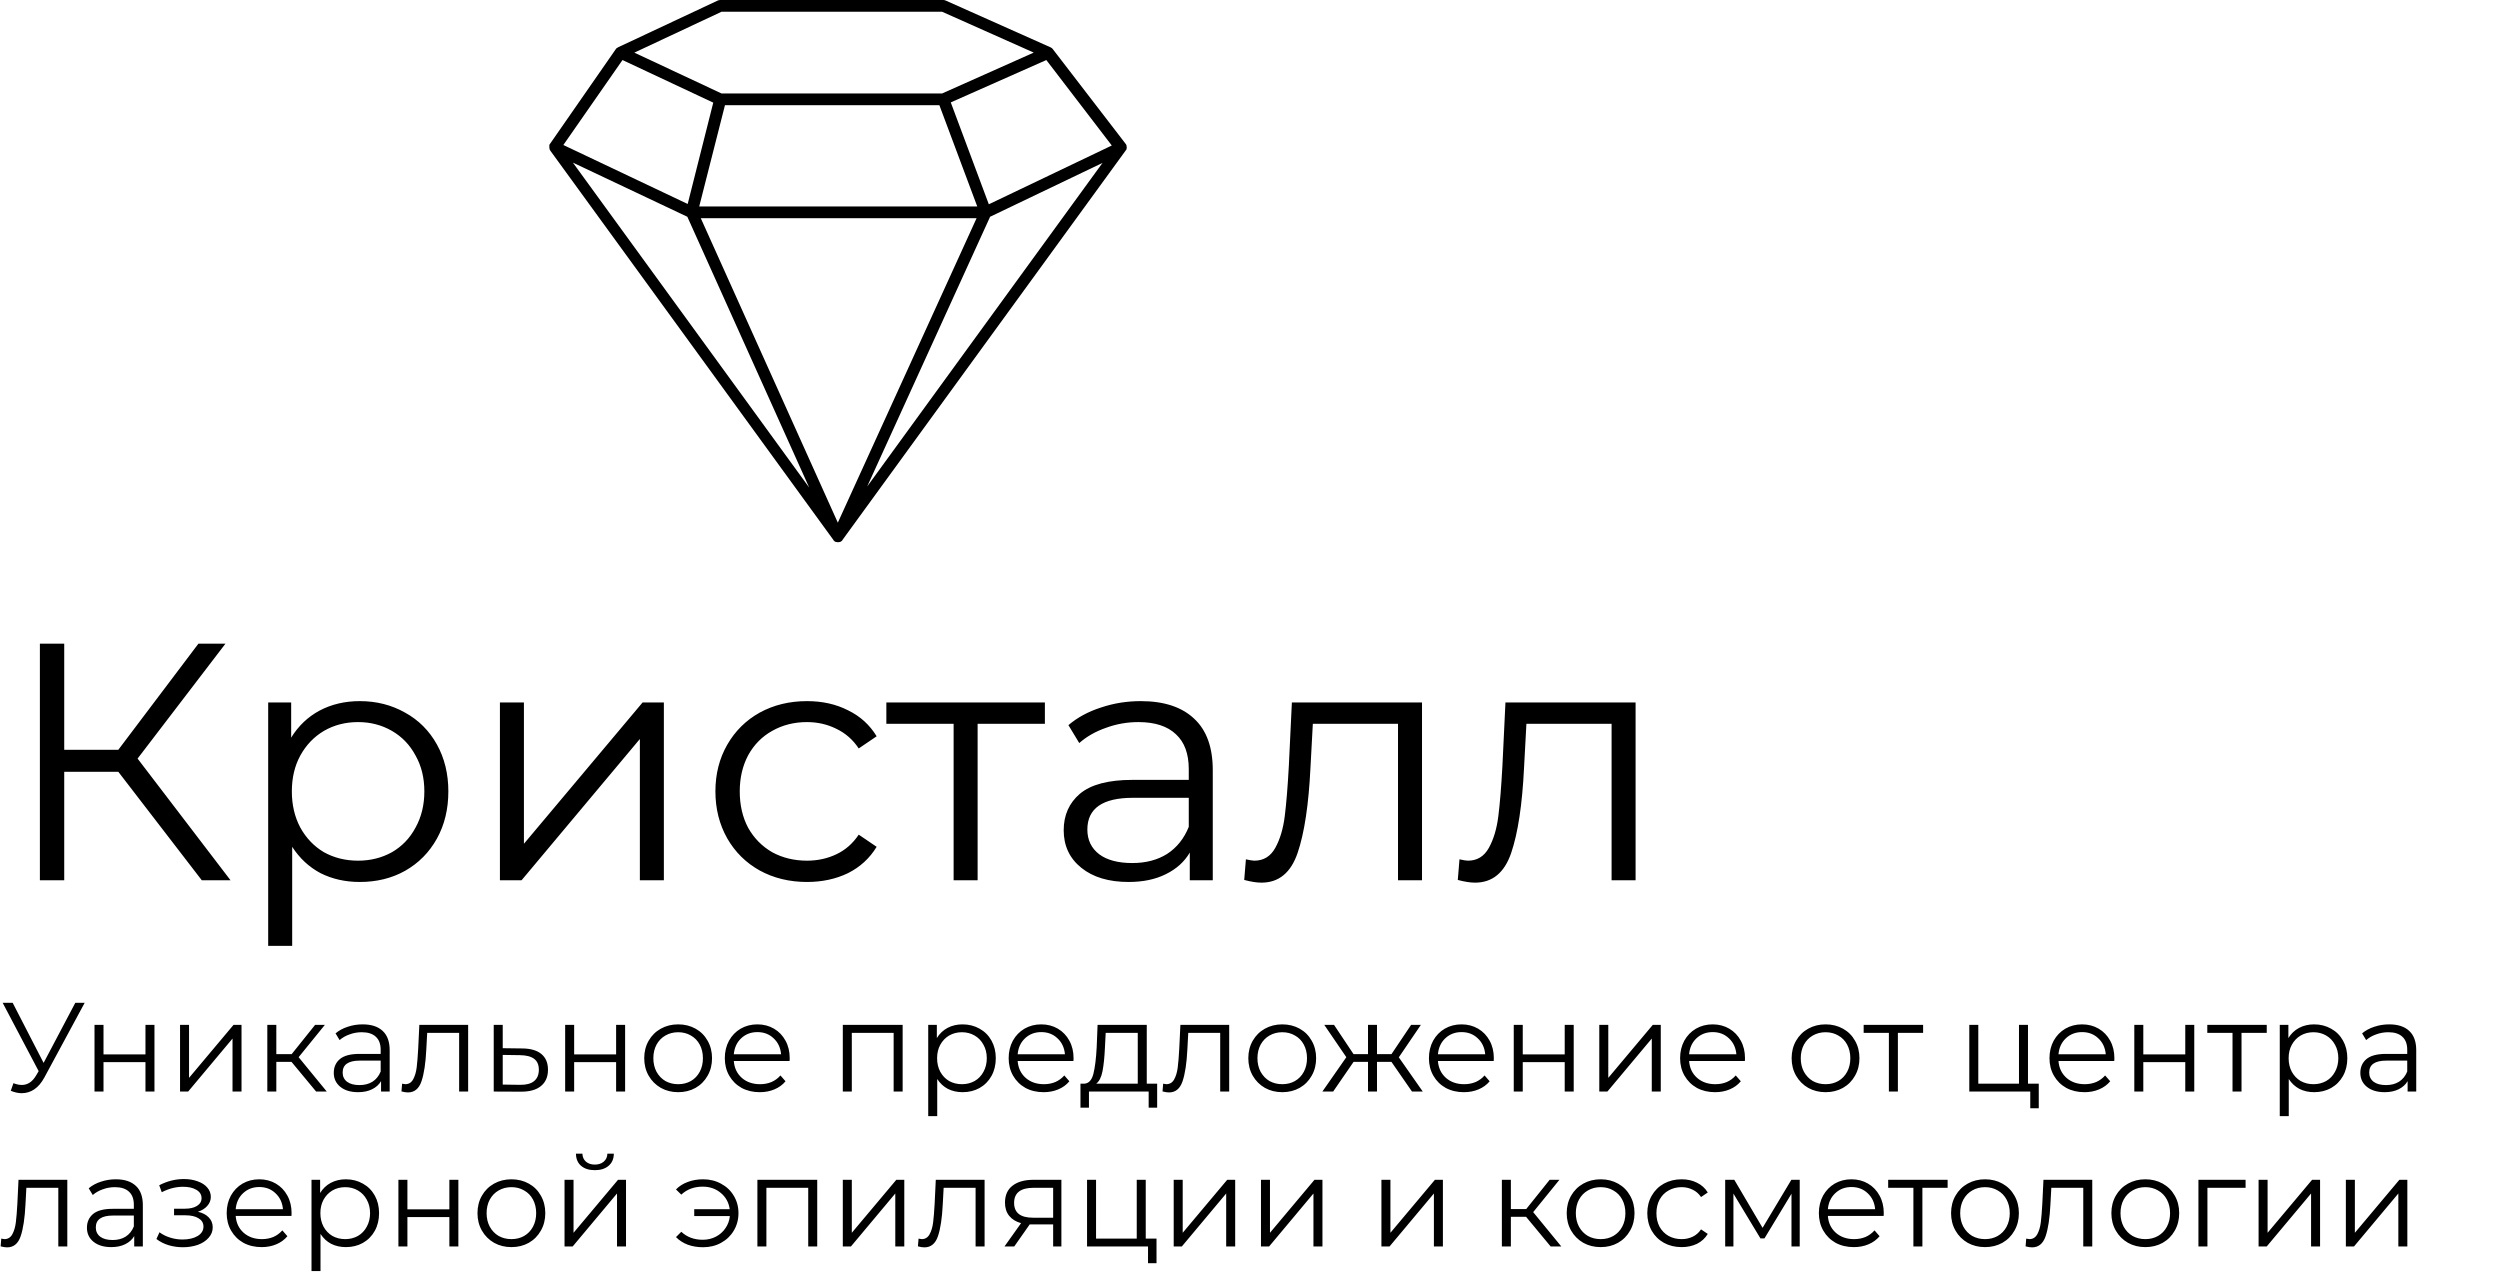 <svg width="355" height="181" viewBox="0 0 355 181" fill="none" xmlns="http://www.w3.org/2000/svg">
<path d="M16.8 109.592H9.12V125H5.664V91.4H9.12V106.472H16.8L28.176 91.4H32.016L19.536 107.72L32.736 125H28.656L16.8 109.592ZM51.09 99.56C53.458 99.56 55.602 100.104 57.522 101.192C59.442 102.248 60.946 103.752 62.034 105.704C63.122 107.656 63.666 109.88 63.666 112.376C63.666 114.904 63.122 117.144 62.034 119.096C60.946 121.048 59.442 122.568 57.522 123.656C55.634 124.712 53.49 125.24 51.09 125.24C49.042 125.24 47.186 124.824 45.522 123.992C43.89 123.128 42.546 121.88 41.49 120.248V134.312H38.082V99.752H41.346V104.744C42.37 103.08 43.714 101.8 45.378 100.904C47.074 100.008 48.978 99.56 51.09 99.56ZM50.85 122.216C52.61 122.216 54.21 121.816 55.65 121.016C57.09 120.184 58.21 119.016 59.01 117.512C59.842 116.008 60.258 114.296 60.258 112.376C60.258 110.456 59.842 108.76 59.01 107.288C58.21 105.784 57.09 104.616 55.65 103.784C54.21 102.952 52.61 102.536 50.85 102.536C49.058 102.536 47.442 102.952 46.002 103.784C44.594 104.616 43.474 105.784 42.642 107.288C41.842 108.76 41.442 110.456 41.442 112.376C41.442 114.296 41.842 116.008 42.642 117.512C43.474 119.016 44.594 120.184 46.002 121.016C47.442 121.816 49.058 122.216 50.85 122.216ZM70.989 99.752H74.397V119.816L91.245 99.752H94.269V125H90.861V104.936L74.061 125H70.989V99.752ZM114.596 125.24C112.1 125.24 109.86 124.696 107.876 123.608C105.924 122.52 104.388 121 103.268 119.048C102.148 117.064 101.588 114.84 101.588 112.376C101.588 109.912 102.148 107.704 103.268 105.752C104.388 103.8 105.924 102.28 107.876 101.192C109.86 100.104 112.1 99.56 114.596 99.56C116.772 99.56 118.708 99.992 120.404 100.856C122.132 101.688 123.492 102.92 124.484 104.552L121.94 106.28C121.108 105.032 120.052 104.104 118.772 103.496C117.492 102.856 116.1 102.536 114.596 102.536C112.772 102.536 111.124 102.952 109.652 103.784C108.212 104.584 107.076 105.736 106.243 107.24C105.444 108.744 105.044 110.456 105.044 112.376C105.044 114.328 105.444 116.056 106.243 117.56C107.076 119.032 108.212 120.184 109.652 121.016C111.124 121.816 112.772 122.216 114.596 122.216C116.1 122.216 117.492 121.912 118.772 121.304C120.052 120.696 121.108 119.768 121.94 118.52L124.484 120.248C123.492 121.88 122.132 123.128 120.404 123.992C118.676 124.824 116.74 125.24 114.596 125.24ZM148.374 102.776H138.822V125H135.414V102.776H125.862V99.752H148.374V102.776ZM161.989 99.56C165.285 99.56 167.813 100.392 169.573 102.056C171.333 103.688 172.213 106.12 172.213 109.352V125H168.949V121.064C168.181 122.376 167.045 123.4 165.541 124.136C164.069 124.872 162.309 125.24 160.261 125.24C157.445 125.24 155.205 124.568 153.541 123.224C151.877 121.88 151.045 120.104 151.045 117.896C151.045 115.752 151.813 114.024 153.349 112.712C154.917 111.4 157.397 110.744 160.789 110.744H168.805V109.208C168.805 107.032 168.197 105.384 166.981 104.264C165.765 103.112 163.989 102.536 161.653 102.536C160.053 102.536 158.517 102.808 157.045 103.352C155.573 103.864 154.309 104.584 153.253 105.512L151.717 102.968C152.997 101.88 154.533 101.048 156.325 100.472C158.117 99.864 160.005 99.56 161.989 99.56ZM160.789 122.552C162.709 122.552 164.357 122.12 165.733 121.256C167.109 120.36 168.133 119.08 168.805 117.416V113.288H160.885C156.565 113.288 154.405 114.792 154.405 117.8C154.405 119.272 154.965 120.44 156.085 121.304C157.205 122.136 158.773 122.552 160.789 122.552ZM201.926 99.752V125H198.518V102.776H186.422L186.086 109.016C185.83 114.264 185.222 118.296 184.262 121.112C183.302 123.928 181.59 125.336 179.126 125.336C178.454 125.336 177.638 125.208 176.678 124.952L176.918 122.024C177.494 122.152 177.894 122.216 178.118 122.216C179.43 122.216 180.422 121.608 181.094 120.392C181.766 119.176 182.214 117.672 182.438 115.88C182.661 114.088 182.854 111.72 183.014 108.776L183.446 99.752H201.926ZM232.254 99.752V125H228.846V102.776H216.75L216.414 109.016C216.158 114.264 215.55 118.296 214.59 121.112C213.63 123.928 211.918 125.336 209.454 125.336C208.782 125.336 207.966 125.208 207.006 124.952L207.246 122.024C207.822 122.152 208.222 122.216 208.446 122.216C209.758 122.216 210.75 121.608 211.422 120.392C212.094 119.176 212.542 117.672 212.766 115.88C212.99 114.088 213.182 111.72 213.342 108.776L213.774 99.752H232.254Z" fill="black"/>
<path d="M12.024 142.4L6.3 153.002C5.892 153.758 5.412 154.322 4.86 154.694C4.32 155.054 3.726 155.234 3.078 155.234C2.598 155.234 2.082 155.12 1.53 154.892L1.908 153.812C2.34 153.98 2.736 154.064 3.096 154.064C3.924 154.064 4.602 153.614 5.13 152.714L5.49 152.102L0.378 142.4H1.8L6.192 150.932L10.692 142.4H12.024ZM13.42 145.532H14.698V149.726H20.656V145.532H21.934V155H20.656V150.824H14.698V155H13.42V145.532ZM25.566 145.532H26.844V153.056L33.162 145.532H34.296V155H33.018V147.476L26.718 155H25.566V145.532ZM41.397 150.788H39.237V155H37.959V145.532H39.237V149.69H41.415L44.745 145.532H46.131L42.405 150.122L46.401 155H44.889L41.397 150.788ZM51.5 145.46C52.736 145.46 53.684 145.772 54.344 146.396C55.004 147.008 55.334 147.92 55.334 149.132V155H54.11V153.524C53.822 154.016 53.396 154.4 52.832 154.676C52.28 154.952 51.62 155.09 50.852 155.09C49.796 155.09 48.956 154.838 48.332 154.334C47.708 153.83 47.396 153.164 47.396 152.336C47.396 151.532 47.684 150.884 48.26 150.392C48.848 149.9 49.778 149.654 51.05 149.654H54.056V149.078C54.056 148.262 53.828 147.644 53.372 147.224C52.916 146.792 52.25 146.576 51.374 146.576C50.774 146.576 50.198 146.678 49.646 146.882C49.094 147.074 48.62 147.344 48.224 147.692L47.648 146.738C48.128 146.33 48.704 146.018 49.376 145.802C50.048 145.574 50.756 145.46 51.5 145.46ZM51.05 154.082C51.77 154.082 52.388 153.92 52.904 153.596C53.42 153.26 53.804 152.78 54.056 152.156V150.608H51.086C49.466 150.608 48.656 151.172 48.656 152.3C48.656 152.852 48.866 153.29 49.286 153.614C49.706 153.926 50.294 154.082 51.05 154.082ZM66.476 145.532V155H65.198V146.666H60.662L60.536 149.006C60.44 150.974 60.212 152.486 59.852 153.542C59.492 154.598 58.85 155.126 57.926 155.126C57.674 155.126 57.368 155.078 57.008 154.982L57.098 153.884C57.314 153.932 57.464 153.956 57.548 153.956C58.04 153.956 58.412 153.728 58.664 153.272C58.916 152.816 59.084 152.252 59.168 151.58C59.252 150.908 59.324 150.02 59.384 148.916L59.546 145.532H66.476ZM74.177 148.88C75.365 148.892 76.265 149.156 76.877 149.672C77.501 150.188 77.813 150.932 77.813 151.904C77.813 152.912 77.477 153.686 76.805 154.226C76.145 154.766 75.185 155.03 73.925 155.018L70.109 155V145.532H71.387V148.844L74.177 148.88ZM73.853 154.046C74.729 154.058 75.389 153.884 75.833 153.524C76.289 153.152 76.517 152.612 76.517 151.904C76.517 151.208 76.295 150.692 75.851 150.356C75.407 150.02 74.741 149.846 73.853 149.834L71.387 149.798V154.01L73.853 154.046ZM80.252 145.532H81.53V149.726H87.488V145.532H88.766V155H87.488V150.824H81.53V155H80.252V145.532ZM96.304 155.09C95.392 155.09 94.57 154.886 93.838 154.478C93.106 154.058 92.53 153.482 92.11 152.75C91.69 152.018 91.48 151.19 91.48 150.266C91.48 149.342 91.69 148.514 92.11 147.782C92.53 147.05 93.106 146.48 93.838 146.072C94.57 145.664 95.392 145.46 96.304 145.46C97.216 145.46 98.038 145.664 98.77 146.072C99.502 146.48 100.072 147.05 100.48 147.782C100.9 148.514 101.11 149.342 101.11 150.266C101.11 151.19 100.9 152.018 100.48 152.75C100.072 153.482 99.502 154.058 98.77 154.478C98.038 154.886 97.216 155.09 96.304 155.09ZM96.304 153.956C96.976 153.956 97.576 153.806 98.104 153.506C98.644 153.194 99.064 152.756 99.364 152.192C99.664 151.628 99.814 150.986 99.814 150.266C99.814 149.546 99.664 148.904 99.364 148.34C99.064 147.776 98.644 147.344 98.104 147.044C97.576 146.732 96.976 146.576 96.304 146.576C95.632 146.576 95.026 146.732 94.486 147.044C93.958 147.344 93.538 147.776 93.226 148.34C92.926 148.904 92.776 149.546 92.776 150.266C92.776 150.986 92.926 151.628 93.226 152.192C93.538 152.756 93.958 153.194 94.486 153.506C95.026 153.806 95.632 153.956 96.304 153.956ZM112.121 150.662H104.201C104.273 151.646 104.651 152.444 105.335 153.056C106.019 153.656 106.883 153.956 107.927 153.956C108.515 153.956 109.055 153.854 109.547 153.65C110.039 153.434 110.465 153.122 110.825 152.714L111.545 153.542C111.125 154.046 110.597 154.43 109.961 154.694C109.337 154.958 108.647 155.09 107.891 155.09C106.919 155.09 106.055 154.886 105.299 154.478C104.555 154.058 103.973 153.482 103.553 152.75C103.133 152.018 102.923 151.19 102.923 150.266C102.923 149.342 103.121 148.514 103.517 147.782C103.925 147.05 104.477 146.48 105.173 146.072C105.881 145.664 106.673 145.46 107.549 145.46C108.425 145.46 109.211 145.664 109.907 146.072C110.603 146.48 111.149 147.05 111.545 147.782C111.941 148.502 112.139 149.33 112.139 150.266L112.121 150.662ZM107.549 146.558C106.637 146.558 105.869 146.852 105.245 147.44C104.633 148.016 104.285 148.772 104.201 149.708H110.915C110.831 148.772 110.477 148.016 109.853 147.44C109.241 146.852 108.473 146.558 107.549 146.558ZM128.175 145.532V155H126.897V146.666H120.957V155H119.679V145.532H128.175ZM136.686 145.46C137.574 145.46 138.378 145.664 139.098 146.072C139.818 146.468 140.382 147.032 140.79 147.764C141.198 148.496 141.402 149.33 141.402 150.266C141.402 151.214 141.198 152.054 140.79 152.786C140.382 153.518 139.818 154.088 139.098 154.496C138.39 154.892 137.586 155.09 136.686 155.09C135.918 155.09 135.222 154.934 134.598 154.622C133.986 154.298 133.482 153.83 133.086 153.218V158.492H131.808V145.532H133.032V147.404C133.416 146.78 133.92 146.3 134.544 145.964C135.18 145.628 135.894 145.46 136.686 145.46ZM136.596 153.956C137.256 153.956 137.856 153.806 138.396 153.506C138.936 153.194 139.356 152.756 139.656 152.192C139.968 151.628 140.124 150.986 140.124 150.266C140.124 149.546 139.968 148.91 139.656 148.358C139.356 147.794 138.936 147.356 138.396 147.044C137.856 146.732 137.256 146.576 136.596 146.576C135.924 146.576 135.318 146.732 134.778 147.044C134.25 147.356 133.83 147.794 133.518 148.358C133.218 148.91 133.068 149.546 133.068 150.266C133.068 150.986 133.218 151.628 133.518 152.192C133.83 152.756 134.25 153.194 134.778 153.506C135.318 153.806 135.924 153.956 136.596 153.956ZM152.428 150.662H144.508C144.58 151.646 144.958 152.444 145.642 153.056C146.326 153.656 147.19 153.956 148.234 153.956C148.822 153.956 149.362 153.854 149.854 153.65C150.346 153.434 150.772 153.122 151.132 152.714L151.852 153.542C151.432 154.046 150.904 154.43 150.268 154.694C149.644 154.958 148.954 155.09 148.198 155.09C147.226 155.09 146.362 154.886 145.606 154.478C144.862 154.058 144.28 153.482 143.86 152.75C143.44 152.018 143.23 151.19 143.23 150.266C143.23 149.342 143.428 148.514 143.824 147.782C144.232 147.05 144.784 146.48 145.48 146.072C146.188 145.664 146.98 145.46 147.856 145.46C148.732 145.46 149.518 145.664 150.214 146.072C150.91 146.48 151.456 147.05 151.852 147.782C152.248 148.502 152.446 149.33 152.446 150.266L152.428 150.662ZM147.856 146.558C146.944 146.558 146.176 146.852 145.552 147.44C144.94 148.016 144.592 148.772 144.508 149.708H151.222C151.138 148.772 150.784 148.016 150.16 147.44C149.548 146.852 148.78 146.558 147.856 146.558ZM164.316 153.884V157.286H163.11V155H154.632V157.286H153.426V153.884H153.966C154.602 153.848 155.034 153.38 155.262 152.48C155.49 151.58 155.646 150.32 155.73 148.7L155.856 145.532H162.84V153.884H164.316ZM156.9 148.772C156.84 150.116 156.726 151.226 156.558 152.102C156.39 152.966 156.09 153.56 155.658 153.884H161.562V146.666H157.008L156.9 148.772ZM174.546 145.532V155H173.268V146.666H168.732L168.606 149.006C168.51 150.974 168.282 152.486 167.922 153.542C167.562 154.598 166.92 155.126 165.996 155.126C165.744 155.126 165.438 155.078 165.078 154.982L165.168 153.884C165.384 153.932 165.534 153.956 165.618 153.956C166.11 153.956 166.482 153.728 166.734 153.272C166.986 152.816 167.154 152.252 167.238 151.58C167.322 150.908 167.394 150.02 167.454 148.916L167.616 145.532H174.546ZM182.085 155.09C181.173 155.09 180.351 154.886 179.619 154.478C178.887 154.058 178.311 153.482 177.891 152.75C177.471 152.018 177.261 151.19 177.261 150.266C177.261 149.342 177.471 148.514 177.891 147.782C178.311 147.05 178.887 146.48 179.619 146.072C180.351 145.664 181.173 145.46 182.085 145.46C182.997 145.46 183.819 145.664 184.551 146.072C185.283 146.48 185.853 147.05 186.261 147.782C186.681 148.514 186.891 149.342 186.891 150.266C186.891 151.19 186.681 152.018 186.261 152.75C185.853 153.482 185.283 154.058 184.551 154.478C183.819 154.886 182.997 155.09 182.085 155.09ZM182.085 153.956C182.757 153.956 183.357 153.806 183.885 153.506C184.425 153.194 184.845 152.756 185.145 152.192C185.445 151.628 185.595 150.986 185.595 150.266C185.595 149.546 185.445 148.904 185.145 148.34C184.845 147.776 184.425 147.344 183.885 147.044C183.357 146.732 182.757 146.576 182.085 146.576C181.413 146.576 180.807 146.732 180.267 147.044C179.739 147.344 179.319 147.776 179.007 148.34C178.707 148.904 178.557 149.546 178.557 150.266C178.557 150.986 178.707 151.628 179.007 152.192C179.319 152.756 179.739 153.194 180.267 153.506C180.807 153.806 181.413 153.956 182.085 153.956ZM197.587 150.788H195.535V155H194.257V150.788H192.205L189.307 155H187.777L191.179 150.122L188.047 145.532H189.433L192.205 149.69H194.257V145.532H195.535V149.69H197.587L200.377 145.532H201.763L198.631 150.14L202.033 155H200.503L197.587 150.788ZM212.106 150.662H204.186C204.258 151.646 204.636 152.444 205.32 153.056C206.004 153.656 206.868 153.956 207.912 153.956C208.5 153.956 209.04 153.854 209.532 153.65C210.024 153.434 210.45 153.122 210.81 152.714L211.53 153.542C211.11 154.046 210.582 154.43 209.946 154.694C209.322 154.958 208.632 155.09 207.876 155.09C206.904 155.09 206.04 154.886 205.284 154.478C204.54 154.058 203.958 153.482 203.538 152.75C203.118 152.018 202.908 151.19 202.908 150.266C202.908 149.342 203.106 148.514 203.502 147.782C203.91 147.05 204.462 146.48 205.158 146.072C205.866 145.664 206.658 145.46 207.534 145.46C208.41 145.46 209.196 145.664 209.892 146.072C210.588 146.48 211.134 147.05 211.53 147.782C211.926 148.502 212.124 149.33 212.124 150.266L212.106 150.662ZM207.534 146.558C206.622 146.558 205.854 146.852 205.23 147.44C204.618 148.016 204.27 148.772 204.186 149.708H210.9C210.816 148.772 210.462 148.016 209.838 147.44C209.226 146.852 208.458 146.558 207.534 146.558ZM214.953 145.532H216.231V149.726H222.189V145.532H223.467V155H222.189V150.824H216.231V155H214.953V145.532ZM227.099 145.532H228.377V153.056L234.695 145.532H235.829V155H234.551V147.476L228.251 155H227.099V145.532ZM247.772 150.662H239.852C239.924 151.646 240.302 152.444 240.986 153.056C241.67 153.656 242.534 153.956 243.578 153.956C244.166 153.956 244.706 153.854 245.198 153.65C245.69 153.434 246.116 153.122 246.476 152.714L247.196 153.542C246.776 154.046 246.248 154.43 245.612 154.694C244.988 154.958 244.298 155.09 243.542 155.09C242.57 155.09 241.706 154.886 240.95 154.478C240.206 154.058 239.624 153.482 239.204 152.75C238.784 152.018 238.574 151.19 238.574 150.266C238.574 149.342 238.772 148.514 239.168 147.782C239.576 147.05 240.128 146.48 240.824 146.072C241.532 145.664 242.324 145.46 243.2 145.46C244.076 145.46 244.862 145.664 245.558 146.072C246.254 146.48 246.8 147.05 247.196 147.782C247.592 148.502 247.79 149.33 247.79 150.266L247.772 150.662ZM243.2 146.558C242.288 146.558 241.52 146.852 240.896 147.44C240.284 148.016 239.936 148.772 239.852 149.708H246.566C246.482 148.772 246.128 148.016 245.504 147.44C244.892 146.852 244.124 146.558 243.2 146.558ZM259.236 155.09C258.324 155.09 257.502 154.886 256.77 154.478C256.038 154.058 255.462 153.482 255.042 152.75C254.622 152.018 254.412 151.19 254.412 150.266C254.412 149.342 254.622 148.514 255.042 147.782C255.462 147.05 256.038 146.48 256.77 146.072C257.502 145.664 258.324 145.46 259.236 145.46C260.148 145.46 260.97 145.664 261.702 146.072C262.434 146.48 263.004 147.05 263.412 147.782C263.832 148.514 264.042 149.342 264.042 150.266C264.042 151.19 263.832 152.018 263.412 152.75C263.004 153.482 262.434 154.058 261.702 154.478C260.97 154.886 260.148 155.09 259.236 155.09ZM259.236 153.956C259.908 153.956 260.508 153.806 261.036 153.506C261.576 153.194 261.996 152.756 262.296 152.192C262.596 151.628 262.746 150.986 262.746 150.266C262.746 149.546 262.596 148.904 262.296 148.34C261.996 147.776 261.576 147.344 261.036 147.044C260.508 146.732 259.908 146.576 259.236 146.576C258.564 146.576 257.958 146.732 257.418 147.044C256.89 147.344 256.47 147.776 256.158 148.34C255.858 148.904 255.708 149.546 255.708 150.266C255.708 150.986 255.858 151.628 256.158 152.192C256.47 152.756 256.89 153.194 257.418 153.506C257.958 153.806 258.564 153.956 259.236 153.956ZM273.082 146.666H269.5V155H268.222V146.666H264.64V145.532H273.082V146.666ZM289.504 153.884V157.376H288.298V155H279.64V145.532H280.918V153.884H286.696V145.532H287.974V153.884H289.504ZM300.225 150.662H292.305C292.377 151.646 292.755 152.444 293.439 153.056C294.123 153.656 294.987 153.956 296.031 153.956C296.619 153.956 297.159 153.854 297.651 153.65C298.143 153.434 298.569 153.122 298.929 152.714L299.649 153.542C299.229 154.046 298.701 154.43 298.065 154.694C297.441 154.958 296.751 155.09 295.995 155.09C295.023 155.09 294.159 154.886 293.403 154.478C292.659 154.058 292.077 153.482 291.657 152.75C291.237 152.018 291.027 151.19 291.027 150.266C291.027 149.342 291.225 148.514 291.621 147.782C292.029 147.05 292.581 146.48 293.277 146.072C293.985 145.664 294.777 145.46 295.653 145.46C296.529 145.46 297.315 145.664 298.011 146.072C298.707 146.48 299.253 147.05 299.649 147.782C300.045 148.502 300.243 149.33 300.243 150.266L300.225 150.662ZM295.653 146.558C294.741 146.558 293.973 146.852 293.349 147.44C292.737 148.016 292.389 148.772 292.305 149.708H299.019C298.935 148.772 298.581 148.016 297.957 147.44C297.345 146.852 296.577 146.558 295.653 146.558ZM303.072 145.532H304.35V149.726H310.308V145.532H311.586V155H310.308V150.824H304.35V155H303.072V145.532ZM321.878 146.666H318.296V155H317.018V146.666H313.436V145.532H321.878V146.666ZM328.604 145.46C329.492 145.46 330.296 145.664 331.016 146.072C331.736 146.468 332.3 147.032 332.708 147.764C333.116 148.496 333.32 149.33 333.32 150.266C333.32 151.214 333.116 152.054 332.708 152.786C332.3 153.518 331.736 154.088 331.016 154.496C330.308 154.892 329.504 155.09 328.604 155.09C327.836 155.09 327.14 154.934 326.516 154.622C325.904 154.298 325.4 153.83 325.004 153.218V158.492H323.726V145.532H324.95V147.404C325.334 146.78 325.838 146.3 326.462 145.964C327.098 145.628 327.812 145.46 328.604 145.46ZM328.514 153.956C329.174 153.956 329.774 153.806 330.314 153.506C330.854 153.194 331.274 152.756 331.574 152.192C331.886 151.628 332.042 150.986 332.042 150.266C332.042 149.546 331.886 148.91 331.574 148.358C331.274 147.794 330.854 147.356 330.314 147.044C329.774 146.732 329.174 146.576 328.514 146.576C327.842 146.576 327.236 146.732 326.696 147.044C326.168 147.356 325.748 147.794 325.436 148.358C325.136 148.91 324.986 149.546 324.986 150.266C324.986 150.986 325.136 151.628 325.436 152.192C325.748 152.756 326.168 153.194 326.696 153.506C327.236 153.806 327.842 153.956 328.514 153.956ZM339.271 145.46C340.507 145.46 341.455 145.772 342.115 146.396C342.775 147.008 343.105 147.92 343.105 149.132V155H341.881V153.524C341.593 154.016 341.167 154.4 340.603 154.676C340.051 154.952 339.391 155.09 338.623 155.09C337.567 155.09 336.727 154.838 336.103 154.334C335.479 153.83 335.167 153.164 335.167 152.336C335.167 151.532 335.455 150.884 336.031 150.392C336.619 149.9 337.549 149.654 338.821 149.654H341.827V149.078C341.827 148.262 341.599 147.644 341.143 147.224C340.687 146.792 340.021 146.576 339.145 146.576C338.545 146.576 337.969 146.678 337.417 146.882C336.865 147.074 336.391 147.344 335.995 147.692L335.419 146.738C335.899 146.33 336.475 146.018 337.147 145.802C337.819 145.574 338.527 145.46 339.271 145.46ZM338.821 154.082C339.541 154.082 340.159 153.92 340.675 153.596C341.191 153.26 341.575 152.78 341.827 152.156V150.608H338.857C337.237 150.608 336.427 151.172 336.427 152.3C336.427 152.852 336.637 153.29 337.057 153.614C337.477 153.926 338.065 154.082 338.821 154.082ZM9.558 167.532V177H8.28V168.666H3.744L3.618 171.006C3.522 172.974 3.294 174.486 2.934 175.542C2.574 176.598 1.932 177.126 1.008 177.126C0.756 177.126 0.45 177.078 0.09 176.982L0.18 175.884C0.396 175.932 0.546 175.956 0.63 175.956C1.122 175.956 1.494 175.728 1.746 175.272C1.998 174.816 2.166 174.252 2.25 173.58C2.334 172.908 2.406 172.02 2.466 170.916L2.628 167.532H9.558ZM16.449 167.46C17.685 167.46 18.633 167.772 19.293 168.396C19.953 169.008 20.283 169.92 20.283 171.132V177H19.059V175.524C18.771 176.016 18.345 176.4 17.781 176.676C17.229 176.952 16.569 177.09 15.801 177.09C14.745 177.09 13.905 176.838 13.281 176.334C12.657 175.83 12.345 175.164 12.345 174.336C12.345 173.532 12.633 172.884 13.209 172.392C13.797 171.9 14.727 171.654 15.999 171.654H19.005V171.078C19.005 170.262 18.777 169.644 18.321 169.224C17.865 168.792 17.199 168.576 16.323 168.576C15.723 168.576 15.147 168.678 14.595 168.882C14.043 169.074 13.569 169.344 13.173 169.692L12.597 168.738C13.077 168.33 13.653 168.018 14.325 167.802C14.997 167.574 15.705 167.46 16.449 167.46ZM15.999 176.082C16.719 176.082 17.337 175.92 17.853 175.596C18.369 175.26 18.753 174.78 19.005 174.156V172.608H16.035C14.415 172.608 13.605 173.172 13.605 174.3C13.605 174.852 13.815 175.29 14.235 175.614C14.655 175.926 15.243 176.082 15.999 176.082ZM28.1 172.068C28.772 172.224 29.288 172.494 29.648 172.878C30.02 173.262 30.206 173.73 30.206 174.282C30.206 174.834 30.014 175.326 29.63 175.758C29.258 176.19 28.748 176.526 28.1 176.766C27.452 176.994 26.738 177.108 25.958 177.108C25.274 177.108 24.602 177.012 23.942 176.82C23.282 176.616 22.706 176.322 22.214 175.938L22.646 174.984C23.078 175.308 23.582 175.56 24.158 175.74C24.734 175.92 25.316 176.01 25.904 176.01C26.78 176.01 27.494 175.848 28.046 175.524C28.61 175.188 28.892 174.738 28.892 174.174C28.892 173.67 28.664 173.28 28.208 173.004C27.752 172.716 27.128 172.572 26.336 172.572H24.716V171.636H26.264C26.972 171.636 27.542 171.504 27.974 171.24C28.406 170.964 28.622 170.598 28.622 170.142C28.622 169.638 28.376 169.242 27.884 168.954C27.404 168.666 26.774 168.522 25.994 168.522C24.974 168.522 23.966 168.78 22.97 169.296L22.61 168.306C23.738 167.718 24.908 167.424 26.12 167.424C26.84 167.424 27.488 167.532 28.064 167.748C28.652 167.952 29.108 168.246 29.432 168.63C29.768 169.014 29.936 169.458 29.936 169.962C29.936 170.442 29.768 170.868 29.432 171.24C29.108 171.612 28.664 171.888 28.1 172.068ZM41.387 172.662H33.467C33.539 173.646 33.917 174.444 34.601 175.056C35.285 175.656 36.149 175.956 37.193 175.956C37.781 175.956 38.321 175.854 38.813 175.65C39.305 175.434 39.731 175.122 40.091 174.714L40.811 175.542C40.391 176.046 39.863 176.43 39.227 176.694C38.603 176.958 37.913 177.09 37.157 177.09C36.185 177.09 35.321 176.886 34.565 176.478C33.821 176.058 33.239 175.482 32.819 174.75C32.399 174.018 32.189 173.19 32.189 172.266C32.189 171.342 32.387 170.514 32.783 169.782C33.191 169.05 33.743 168.48 34.439 168.072C35.147 167.664 35.939 167.46 36.815 167.46C37.691 167.46 38.477 167.664 39.173 168.072C39.869 168.48 40.415 169.05 40.811 169.782C41.207 170.502 41.405 171.33 41.405 172.266L41.387 172.662ZM36.815 168.558C35.903 168.558 35.135 168.852 34.511 169.44C33.899 170.016 33.551 170.772 33.467 171.708H40.181C40.097 170.772 39.743 170.016 39.119 169.44C38.507 168.852 37.739 168.558 36.815 168.558ZM49.112 167.46C50 167.46 50.804 167.664 51.524 168.072C52.244 168.468 52.808 169.032 53.216 169.764C53.624 170.496 53.828 171.33 53.828 172.266C53.828 173.214 53.624 174.054 53.216 174.786C52.808 175.518 52.244 176.088 51.524 176.496C50.816 176.892 50.012 177.09 49.112 177.09C48.344 177.09 47.648 176.934 47.024 176.622C46.412 176.298 45.908 175.83 45.512 175.218V180.492H44.234V167.532H45.458V169.404C45.842 168.78 46.346 168.3 46.97 167.964C47.606 167.628 48.32 167.46 49.112 167.46ZM49.022 175.956C49.682 175.956 50.282 175.806 50.822 175.506C51.362 175.194 51.782 174.756 52.082 174.192C52.394 173.628 52.55 172.986 52.55 172.266C52.55 171.546 52.394 170.91 52.082 170.358C51.782 169.794 51.362 169.356 50.822 169.044C50.282 168.732 49.682 168.576 49.022 168.576C48.35 168.576 47.744 168.732 47.204 169.044C46.676 169.356 46.256 169.794 45.944 170.358C45.644 170.91 45.494 171.546 45.494 172.266C45.494 172.986 45.644 173.628 45.944 174.192C46.256 174.756 46.676 175.194 47.204 175.506C47.744 175.806 48.35 175.956 49.022 175.956ZM56.574 167.532H57.852V171.726H63.81V167.532H65.088V177H63.81V172.824H57.852V177H56.574V167.532ZM72.626 177.09C71.714 177.09 70.892 176.886 70.16 176.478C69.428 176.058 68.852 175.482 68.432 174.75C68.012 174.018 67.802 173.19 67.802 172.266C67.802 171.342 68.012 170.514 68.432 169.782C68.852 169.05 69.428 168.48 70.16 168.072C70.892 167.664 71.714 167.46 72.626 167.46C73.538 167.46 74.36 167.664 75.092 168.072C75.824 168.48 76.394 169.05 76.802 169.782C77.222 170.514 77.432 171.342 77.432 172.266C77.432 173.19 77.222 174.018 76.802 174.75C76.394 175.482 75.824 176.058 75.092 176.478C74.36 176.886 73.538 177.09 72.626 177.09ZM72.626 175.956C73.298 175.956 73.898 175.806 74.426 175.506C74.966 175.194 75.386 174.756 75.686 174.192C75.986 173.628 76.136 172.986 76.136 172.266C76.136 171.546 75.986 170.904 75.686 170.34C75.386 169.776 74.966 169.344 74.426 169.044C73.898 168.732 73.298 168.576 72.626 168.576C71.954 168.576 71.348 168.732 70.808 169.044C70.28 169.344 69.86 169.776 69.548 170.34C69.248 170.904 69.098 171.546 69.098 172.266C69.098 172.986 69.248 173.628 69.548 174.192C69.86 174.756 70.28 175.194 70.808 175.506C71.348 175.806 71.954 175.956 72.626 175.956ZM80.164 167.532H81.442V175.056L87.76 167.532H88.894V177H87.616V169.476L81.316 177H80.164V167.532ZM84.466 166.164C83.65 166.164 83.002 165.96 82.522 165.552C82.042 165.144 81.796 164.568 81.784 163.824H82.702C82.714 164.292 82.882 164.67 83.206 164.958C83.53 165.234 83.95 165.372 84.466 165.372C84.982 165.372 85.402 165.234 85.726 164.958C86.062 164.67 86.236 164.292 86.248 163.824H87.166C87.154 164.568 86.902 165.144 86.41 165.552C85.93 165.96 85.282 166.164 84.466 166.164ZM99.841 167.46C100.789 167.46 101.641 167.67 102.397 168.09C103.165 168.498 103.765 169.068 104.197 169.8C104.641 170.532 104.863 171.354 104.863 172.266C104.863 173.178 104.641 174.006 104.197 174.75C103.765 175.482 103.165 176.058 102.397 176.478C101.641 176.898 100.789 177.108 99.841 177.108C99.049 177.108 98.323 176.988 97.663 176.748C97.003 176.496 96.445 176.136 95.989 175.668L96.745 174.912C97.549 175.668 98.563 176.046 99.787 176.046C100.471 176.046 101.089 175.902 101.641 175.614C102.205 175.326 102.661 174.924 103.009 174.408C103.369 173.892 103.579 173.316 103.639 172.68H98.581V171.708H103.621C103.489 170.76 103.069 169.992 102.361 169.404C101.653 168.804 100.795 168.504 99.787 168.504C98.563 168.504 97.549 168.882 96.745 169.638L95.989 168.9C96.445 168.432 97.003 168.078 97.663 167.838C98.323 167.586 99.049 167.46 99.841 167.46ZM116.046 167.532V177H114.768V168.666H108.828V177H107.55V167.532H116.046ZM119.679 167.532H120.957V175.056L127.275 167.532H128.409V177H127.131V169.476L120.831 177H119.679V167.532ZM139.812 167.532V177H138.534V168.666H133.998L133.872 171.006C133.776 172.974 133.548 174.486 133.188 175.542C132.828 176.598 132.186 177.126 131.262 177.126C131.01 177.126 130.704 177.078 130.344 176.982L130.434 175.884C130.65 175.932 130.8 175.956 130.884 175.956C131.376 175.956 131.748 175.728 132 175.272C132.252 174.816 132.42 174.252 132.504 173.58C132.588 172.908 132.66 172.02 132.72 170.916L132.882 167.532H139.812ZM150.717 167.532V177H149.547V173.868H146.577H146.217L144.021 177H142.635L144.993 173.688C144.261 173.484 143.697 173.136 143.301 172.644C142.905 172.152 142.707 171.528 142.707 170.772C142.707 169.716 143.067 168.912 143.787 168.36C144.507 167.808 145.491 167.532 146.739 167.532H150.717ZM144.003 170.808C144.003 172.212 144.897 172.914 146.685 172.914H149.547V168.666H146.775C144.927 168.666 144.003 169.38 144.003 170.808ZM164.225 175.884V179.376H163.019V177H154.361V167.532H155.639V175.884H161.417V167.532H162.695V175.884H164.225ZM166.666 167.532H167.944V175.056L174.262 167.532H175.396V177H174.118V169.476L167.818 177H166.666V167.532ZM179.058 167.532H180.336V175.056L186.654 167.532H187.788V177H186.51V169.476L180.21 177H179.058V167.532ZM196.162 167.532H197.44V175.056L203.758 167.532H204.892V177H203.614V169.476L197.314 177H196.162V167.532ZM216.703 172.788H214.543V177H213.265V167.532H214.543V171.69H216.721L220.051 167.532H221.437L217.711 172.122L221.707 177H220.195L216.703 172.788ZM227.296 177.09C226.384 177.09 225.562 176.886 224.83 176.478C224.098 176.058 223.522 175.482 223.102 174.75C222.682 174.018 222.472 173.19 222.472 172.266C222.472 171.342 222.682 170.514 223.102 169.782C223.522 169.05 224.098 168.48 224.83 168.072C225.562 167.664 226.384 167.46 227.296 167.46C228.208 167.46 229.03 167.664 229.762 168.072C230.494 168.48 231.064 169.05 231.472 169.782C231.892 170.514 232.102 171.342 232.102 172.266C232.102 173.19 231.892 174.018 231.472 174.75C231.064 175.482 230.494 176.058 229.762 176.478C229.03 176.886 228.208 177.09 227.296 177.09ZM227.296 175.956C227.968 175.956 228.568 175.806 229.096 175.506C229.636 175.194 230.056 174.756 230.356 174.192C230.656 173.628 230.806 172.986 230.806 172.266C230.806 171.546 230.656 170.904 230.356 170.34C230.056 169.776 229.636 169.344 229.096 169.044C228.568 168.732 227.968 168.576 227.296 168.576C226.624 168.576 226.018 168.732 225.478 169.044C224.95 169.344 224.53 169.776 224.218 170.34C223.918 170.904 223.768 171.546 223.768 172.266C223.768 172.986 223.918 173.628 224.218 174.192C224.53 174.756 224.95 175.194 225.478 175.506C226.018 175.806 226.624 175.956 227.296 175.956ZM238.794 177.09C237.858 177.09 237.018 176.886 236.274 176.478C235.542 176.07 234.966 175.5 234.546 174.768C234.126 174.024 233.916 173.19 233.916 172.266C233.916 171.342 234.126 170.514 234.546 169.782C234.966 169.05 235.542 168.48 236.274 168.072C237.018 167.664 237.858 167.46 238.794 167.46C239.61 167.46 240.336 167.622 240.972 167.946C241.62 168.258 242.13 168.72 242.502 169.332L241.548 169.98C241.236 169.512 240.84 169.164 240.36 168.936C239.88 168.696 239.358 168.576 238.794 168.576C238.11 168.576 237.492 168.732 236.94 169.044C236.4 169.344 235.974 169.776 235.662 170.34C235.362 170.904 235.212 171.546 235.212 172.266C235.212 172.998 235.362 173.646 235.662 174.21C235.974 174.762 236.4 175.194 236.94 175.506C237.492 175.806 238.11 175.956 238.794 175.956C239.358 175.956 239.88 175.842 240.36 175.614C240.84 175.386 241.236 175.038 241.548 174.57L242.502 175.218C242.13 175.83 241.62 176.298 240.972 176.622C240.324 176.934 239.598 177.09 238.794 177.09ZM255.56 167.532V177H254.39V169.512L250.556 175.848H249.98L246.146 169.494V177H244.976V167.532H246.272L250.286 174.354L254.372 167.532H255.56ZM267.477 172.662H259.557C259.629 173.646 260.007 174.444 260.691 175.056C261.375 175.656 262.239 175.956 263.283 175.956C263.871 175.956 264.411 175.854 264.903 175.65C265.395 175.434 265.821 175.122 266.181 174.714L266.901 175.542C266.481 176.046 265.953 176.43 265.317 176.694C264.693 176.958 264.003 177.09 263.247 177.09C262.275 177.09 261.411 176.886 260.655 176.478C259.911 176.058 259.329 175.482 258.909 174.75C258.489 174.018 258.279 173.19 258.279 172.266C258.279 171.342 258.477 170.514 258.873 169.782C259.281 169.05 259.833 168.48 260.529 168.072C261.237 167.664 262.029 167.46 262.905 167.46C263.781 167.46 264.567 167.664 265.263 168.072C265.959 168.48 266.505 169.05 266.901 169.782C267.297 170.502 267.495 171.33 267.495 172.266L267.477 172.662ZM262.905 168.558C261.993 168.558 261.225 168.852 260.601 169.44C259.989 170.016 259.641 170.772 259.557 171.708H266.271C266.187 170.772 265.833 170.016 265.209 169.44C264.597 168.852 263.829 168.558 262.905 168.558ZM276.562 168.666H272.98V177H271.702V168.666H268.12V167.532H276.562V168.666ZM281.876 177.09C280.964 177.09 280.142 176.886 279.41 176.478C278.678 176.058 278.102 175.482 277.682 174.75C277.262 174.018 277.052 173.19 277.052 172.266C277.052 171.342 277.262 170.514 277.682 169.782C278.102 169.05 278.678 168.48 279.41 168.072C280.142 167.664 280.964 167.46 281.876 167.46C282.788 167.46 283.61 167.664 284.342 168.072C285.074 168.48 285.644 169.05 286.052 169.782C286.472 170.514 286.682 171.342 286.682 172.266C286.682 173.19 286.472 174.018 286.052 174.75C285.644 175.482 285.074 176.058 284.342 176.478C283.61 176.886 282.788 177.09 281.876 177.09ZM281.876 175.956C282.548 175.956 283.148 175.806 283.676 175.506C284.216 175.194 284.636 174.756 284.936 174.192C285.236 173.628 285.386 172.986 285.386 172.266C285.386 171.546 285.236 170.904 284.936 170.34C284.636 169.776 284.216 169.344 283.676 169.044C283.148 168.732 282.548 168.576 281.876 168.576C281.204 168.576 280.598 168.732 280.058 169.044C279.53 169.344 279.11 169.776 278.798 170.34C278.498 170.904 278.348 171.546 278.348 172.266C278.348 172.986 278.498 173.628 278.798 174.192C279.11 174.756 279.53 175.194 280.058 175.506C280.598 175.806 281.204 175.956 281.876 175.956ZM297.101 167.532V177H295.823V168.666H291.287L291.161 171.006C291.065 172.974 290.837 174.486 290.477 175.542C290.117 176.598 289.475 177.126 288.551 177.126C288.299 177.126 287.993 177.078 287.633 176.982L287.723 175.884C287.939 175.932 288.089 175.956 288.173 175.956C288.665 175.956 289.037 175.728 289.289 175.272C289.541 174.816 289.709 174.252 289.793 173.58C289.877 172.908 289.949 172.02 290.009 170.916L290.171 167.532H297.101ZM304.64 177.09C303.728 177.09 302.906 176.886 302.174 176.478C301.442 176.058 300.866 175.482 300.446 174.75C300.026 174.018 299.816 173.19 299.816 172.266C299.816 171.342 300.026 170.514 300.446 169.782C300.866 169.05 301.442 168.48 302.174 168.072C302.906 167.664 303.728 167.46 304.64 167.46C305.552 167.46 306.374 167.664 307.106 168.072C307.838 168.48 308.408 169.05 308.816 169.782C309.236 170.514 309.446 171.342 309.446 172.266C309.446 173.19 309.236 174.018 308.816 174.75C308.408 175.482 307.838 176.058 307.106 176.478C306.374 176.886 305.552 177.09 304.64 177.09ZM304.64 175.956C305.312 175.956 305.912 175.806 306.44 175.506C306.98 175.194 307.4 174.756 307.7 174.192C308 173.628 308.15 172.986 308.15 172.266C308.15 171.546 308 170.904 307.7 170.34C307.4 169.776 306.98 169.344 306.44 169.044C305.912 168.732 305.312 168.576 304.64 168.576C303.968 168.576 303.362 168.732 302.822 169.044C302.294 169.344 301.874 169.776 301.562 170.34C301.262 170.904 301.112 171.546 301.112 172.266C301.112 172.986 301.262 173.628 301.562 174.192C301.874 174.756 302.294 175.194 302.822 175.506C303.362 175.806 303.968 175.956 304.64 175.956ZM318.873 168.666H313.455V177H312.177V167.532H318.873V168.666ZM320.72 167.532H321.998V175.056L328.316 167.532H329.45V177H328.172V169.476L321.872 177H320.72V167.532ZM333.113 167.532H334.391V175.056L340.709 167.532H341.843V177H340.565V169.476L334.265 177H333.113V167.532Z" fill="black"/>
<path d="M159.967 21.207C159.969 21.197 159.969 21.185 159.967 21.174C159.989 21.104 160.001 21.031 160 20.957C160.001 20.879 159.987 20.802 159.961 20.729V20.679C159.964 20.659 159.964 20.638 159.961 20.618C159.936 20.565 159.907 20.515 159.873 20.467L149.492 6.967C149.459 6.919 149.42 6.876 149.376 6.839C149.321 6.794 149.259 6.756 149.193 6.728L134.29 0.078C134.183 0.025 134.065 -0.001 133.946 4.07209e-05H102.274C102.151 0.001 102.031 0.027 101.919 0.078L87.763 6.717C87.71 6.745 87.66 6.778 87.614 6.817H87.581C87.537 6.861 87.496 6.907 87.459 6.956L78.069 20.473C78.046 20.504 78.025 20.538 78.008 20.573V20.657V20.701C77.997 20.775 77.997 20.85 78.008 20.924V20.963C78.009 21.031 78.02 21.098 78.042 21.163C78.044 21.174 78.044 21.185 78.042 21.196C78.068 21.267 78.103 21.335 78.147 21.397L118.351 76.683V76.711L118.401 76.766L118.506 76.861L118.578 76.905L118.705 76.967H118.777C118.843 76.989 118.912 77 118.982 77C119.055 77 119.128 76.989 119.198 76.967H119.264L119.397 76.905L119.464 76.861L119.552 76.794L119.608 76.733C119.608 76.733 119.608 76.733 119.608 76.705L159.812 21.419C159.873 21.356 159.925 21.285 159.967 21.207ZM88.394 8.525L101.283 14.574L97.651 28.965L79.996 20.59L88.394 8.525ZM148.579 8.525L157.874 20.662L140.413 29.009L135.009 14.541L148.579 8.525ZM133.393 14.941L138.769 29.315H99.29L102.944 14.941H133.393ZM138.674 30.985L118.971 74.218L99.511 30.985H138.674ZM97.601 30.779L114.907 69.237L81.352 23.094L97.601 30.779ZM140.595 30.779L156.556 23.133L123.14 69.081L140.595 30.779ZM102.456 1.669H133.78L146.791 7.468L133.78 13.272H102.456L90.077 7.474L102.456 1.669Z" fill="url(#paint0_linear)"/>
<defs>
<linearGradient id="paint0_linear" x1="119" y1="0" x2="119" y2="77" gradientUnits="userSpaceOnUse">
<stop/>
<stop offset="1"/>
</linearGradient>
</defs>
</svg>
